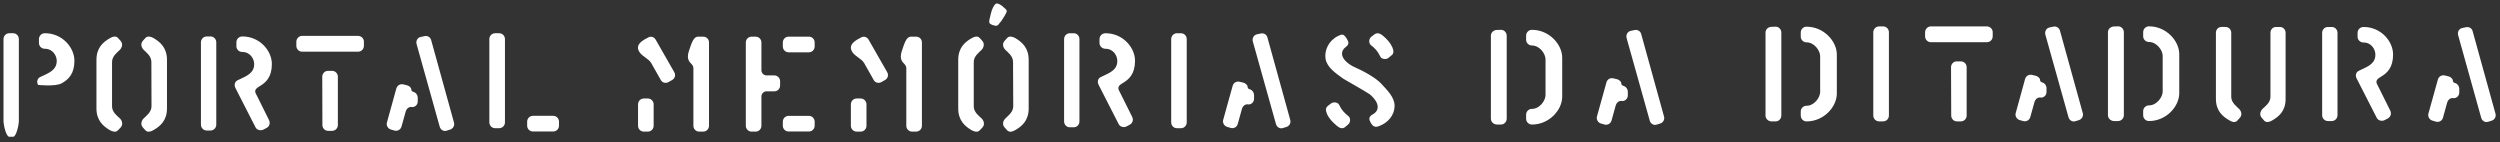 <?xml version="1.0" encoding="UTF-8" standalone="no"?>
<!-- Generator: Adobe Fireworks CS6, Export SVG Extension by Aaron Beall (http://fireworks.abeall.com) . Version: 0.6.1  -->
<!DOCTYPE svg  PUBLIC '-//W3C//DTD SVG 1.1//EN'  'http://www.w3.org/Graphics/SVG/1.1/DTD/svg11.dtd'>
<svg id="Untitled-Page%201" style="background-color:#ffffff00" xmlns="http://www.w3.org/2000/svg" xml:space="preserve" height="15px" width="264px" version="1.1" y="0px" x="0px" xmlns:xlink="http://www.w3.org/1999/xlink" viewBox="0 0 264 15">
	<rect x="0" y="0" width="264" height="15" fill="#333333" stroke="none"/>
	<g id="Layer%201">
		<g fill="#fff">
			<path d="m251.39 8.124c0.69-0.399 1.32-0.978 1.32-2.369s-1.27-2.907-3.12-2.907c-0.35 0-0.63 0.275-0.63 0.621v0.413c0 0.331 0.28 0.606 0.62 0.606 0.84 0 1.25 0.717 1.26 1.253 0.02 0.703-0.39 1.103-1.2 1.474l-0.55 0.262c-0.32 0.152-0.39 0.523-0.22 0.827l2.11 4.132c0.15 0.303 0.54 0.4 0.84 0.248l0.34-0.179c0.3-0.165 0.4-0.523 0.25-0.826l-1.27-2.549c-0.16-0.331-0.43-0.62 0.25-1.006zm-5.15-5.276h-0.41c-0.34 0-0.61 0.275-0.61 0.621v8.692c0 0.345 0.27 0.621 0.61 0.621h0.41c0.33 0 0.6-0.276 0.6-0.621v-8.692c0-0.345-0.27-0.621-0.6-0.621zm14.87 0.441c-0.09-0.331-0.4-0.482-0.7-0.414l-0.4 0.083c-0.34 0.069-0.53 0.427-0.43 0.758l2.43 8.706c0.08 0.331 0.41 0.538 0.72 0.442l0.4-0.125c0.3-0.096 0.49-0.427 0.39-0.744l-2.41-8.706zm-1.85 5.483c-0.17-0.056-0.24-0.138-0.24-0.276-0.02-0.192-0.23-0.372-0.44-0.427l-0.39-0.097c-0.34-0.083-0.66 0.097-0.75 0.428l-1 3.595c-0.09 0.303 0.11 0.661 0.43 0.744l0.38 0.111c0.32 0.082 0.64-0.097 0.73-0.428l0.42-1.515c0.1-0.399 0.37-0.593 0.7-0.551l0.01 0.014c0.33 0 0.6-0.276 0.59-0.62v-0.4c-0.02-0.276-0.19-0.51-0.44-0.578zm-18.5-5.924h-0.42c-0.33 0-0.58 0.275-0.58 0.621v6.764c0 0.62-0.6 1.033-0.84 1.268-0.24 0.248-0.35 0.647-0.08 0.936l0.26 0.303c0.23 0.248 0.57 0.138 0.85-0.027 0.72-0.414 1.41-1.006 1.41-2.26v-6.984c0-0.345-0.26-0.621-0.6-0.621zm-5.14 7.384v-6.764c0-0.345-0.26-0.621-0.6-0.621h-0.43c-0.34 0-0.59 0.275-0.59 0.621v6.984c0.01 1.254 0.7 1.846 1.43 2.26 0.25 0.165 0.59 0.275 0.83 0.027l0.27-0.303c0.27-0.289 0.16-0.688-0.07-0.923-0.24-0.248-0.84-0.661-0.84-1.281zm-18.09-7.003c-0.1-0.331-0.41-0.482-0.71-0.413l-0.39 0.083c-0.34 0.068-0.53 0.427-0.44 0.757l2.44 8.706c0.08 0.331 0.41 0.538 0.72 0.442l0.4-0.124c0.29-0.097 0.49-0.428 0.39-0.744l-2.41-8.707zm-4.25 9.45l0.38 0.11c0.33 0.082 0.64-0.097 0.74-0.428l0.42-1.514c0.1-0.4 0.37-0.593 0.69-0.551l0.02 0.013c0.33 0 0.6-0.275 0.58-0.62v-0.4c-0.01-0.275-0.19-0.51-0.43-0.578-0.18-0.056-0.25-0.138-0.25-0.275-0.01-0.193-0.23-0.372-0.43-0.427l-0.4-0.097c-0.34-0.083-0.65 0.097-0.75 0.428l-0.99 3.595c-0.1 0.303 0.11 0.661 0.42 0.744zm-6.21-6.199h-0.44c-0.33 0-0.6 0.275-0.6 0.62l0.02 5.097c0 0.344 0.27 0.619 0.59 0.619h0.43c0.34 0 0.61-0.275 0.61-0.619v-5.097c0-0.345-0.27-0.62-0.61-0.62zm2.73-3.692h-5.91c-0.32 0-0.6 0.29-0.6 0.621v0.427c0 0.344 0.28 0.62 0.6 0.62h5.93c0.34 0 0.61-0.275 0.61-0.62v-0.427-0.014c0-0.331-0.27-0.606-0.63-0.606zm-11.36 10.029h0.42c0.34 0 0.61-0.275 0.61-0.619v-8.789c0-0.345-0.27-0.621-0.61-0.621h-0.42c-0.34 0-0.62 0.275-0.62 0.621v8.789c0 0.344 0.28 0.619 0.62 0.619zm-26.67-8.8l2.44 8.706c0.08 0.331 0.41 0.538 0.72 0.441l0.4-0.124c0.3-0.097 0.49-0.428 0.39-0.744l-2.41-8.707c-0.09-0.331-0.41-0.482-0.71-0.414l-0.39 0.083c-0.34 0.068-0.53 0.427-0.44 0.758zm-0.31 5.056c-0.18-0.056-0.25-0.138-0.25-0.276-0.01-0.192-0.23-0.372-0.43-0.427l-0.4-0.096c-0.34-0.083-0.65 0.096-0.74 0.427l-1 3.596c-0.09 0.303 0.11 0.661 0.42 0.744l0.38 0.11c0.33 0.082 0.64-0.096 0.74-0.427l0.42-1.516c0.1-0.399 0.37-0.592 0.7-0.55l0.01 0.014c0.33 0 0.6-0.277 0.59-0.621v-0.4c-0.02-0.275-0.2-0.51-0.44-0.578zm55.47-6.293c-0.34 0-0.61 0.275-0.61 0.619v0.428c0 0.33 0.27 0.606 0.61 0.606 0.83 0 1.45 0.882 1.45 1.46v3.775c0 0.579-0.62 1.46-1.45 1.46-0.34 0-0.61 0.275-0.61 0.606v0.427c0 0.344 0.27 0.62 0.61 0.62 1.85 0 3.2-1.557 3.2-2.935v-4.132c0-1.378-1.35-2.935-3.2-2.935zm-3.28 0.001l-0.42 0.014c-0.35 0.013-0.63 0.275-0.63 0.606v8.761c0 0.331 0.28 0.606 0.63 0.62h0.42c0.34 0.014 0.63-0.275 0.63-0.62v-8.761c0-0.345-0.29-0.634-0.63-0.62zm-32.88 0.037c-0.34 0-0.61 0.275-0.61 0.619v0.428c0 0.33 0.27 0.606 0.61 0.606 0.83 0 1.44 0.881 1.44 1.46v3.775c0 0.579-0.61 1.461-1.44 1.461-0.34 0-0.61 0.275-0.61 0.606v0.427c0 0.344 0.27 0.619 0.61 0.619 1.85 0 3.2-1.556 3.2-2.934v-4.132c0-1.378-1.35-2.934-3.2-2.934zm-3.28 0l-0.43 0.014c-0.35 0.013-0.62 0.275-0.62 0.606v8.761c0 0.33 0.27 0.606 0.62 0.62h0.43c0.34 0.013 0.62-0.275 0.62-0.62v-8.761c0-0.345-0.28-0.634-0.62-0.62zm-25.72 0.331c-0.34 0-0.61 0.276-0.61 0.62v0.427c0 0.331 0.27 0.607 0.61 0.607 0.83 0 1.44 0.882 1.44 1.46v3.775c0 0.578-0.61 1.46-1.44 1.46-0.34 0-0.61 0.276-0.61 0.606v0.428c0 0.344 0.27 0.619 0.61 0.619 1.85 0 3.2-1.556 3.2-2.934v-4.133c0-1.378-1.35-2.935-3.2-2.935zm-3.28 0.001l-0.43 0.014c-0.35 0.013-0.62 0.275-0.62 0.606v8.76c0 0.33 0.27 0.606 0.62 0.619h0.43c0.34 0.014 0.62-0.274 0.62-0.619v-8.76c0-0.345-0.28-0.634-0.62-0.62zm-12.71 2.853c0.13 0.235 0.58 0.317 0.84 0.11l0.32-0.262c0.25-0.179 0.26-0.454 0.1-0.84-0.19-0.455-0.56-0.882-1.05-1.281-0.26-0.221-0.59-0.304-0.85-0.097l-0.31 0.234c-0.27 0.207-0.31 0.592-0.11 0.855 0.49 0.386 0.74 0.633 1.06 1.28zm-4.39 5.029c-0.13-0.234-0.57-0.303-0.83-0.11l-0.32 0.248c-0.27 0.206-0.27 0.468-0.11 0.854 0.19 0.454 0.58 0.881 1.07 1.281 0.25 0.22 0.57 0.331 0.83 0.124l0.31-0.262c0.26-0.207 0.31-0.593 0.11-0.854-0.49-0.399-0.74-0.634-1.06-1.281zm0.45-2.728c0.66 0.386 2.26 1.294 2.79 1.639 1.1 0.923 1.07 1.75 0.31 2.149-0.42 0.221-0.38 0.524-0.22 0.813 0.15 0.262 0.34 0.607 0.83 0.441 1.05-0.358 1.71-1.212 1.72-2.149s-0.79-1.68-1.42-2.37c-0.54-0.578-1.69-1.253-3.03-1.846-1.26-0.716-1.37-1.529-0.68-2.039 0.39-0.303 0.25-0.564 0.08-0.855-0.33-0.523-0.47-0.505-0.92-0.289-0.98 0.484-1.47 1.502-1.32 2.425 0.17 0.923 1.09 1.516 1.86 2.08zm-7.1 4.78c0.08 0.331 0.41 0.538 0.72 0.441l0.4-0.124c0.3-0.096 0.49-0.427 0.39-0.744l-2.41-8.706c-0.09-0.331-0.41-0.482-0.7-0.413l-0.4 0.083c-0.34 0.068-0.53 0.427-0.44 0.758l2.44 8.706zm-4.57-4.022l-1 3.595c-0.09 0.303 0.11 0.661 0.43 0.744l0.38 0.111c0.32 0.082 0.64-0.097 0.73-0.428l0.42-1.516c0.1-0.398 0.37-0.591 0.7-0.55l0.01 0.014c0.33 0 0.6-0.276 0.59-0.62v-0.4c-0.02-0.276-0.19-0.51-0.44-0.578-0.18-0.056-0.24-0.138-0.24-0.276-0.02-0.192-0.23-0.372-0.44-0.427l-0.39-0.096c-0.34-0.083-0.66 0.096-0.75 0.427zm-5.88 4.477h0.42c0.34 0 0.61-0.275 0.61-0.62v-8.789c0-0.345-0.27-0.62-0.61-0.62h-0.42c-0.34 0-0.61 0.275-0.61 0.62v8.789c0 0.345 0.27 0.62 0.61 0.62zm-5.32-0.193l0.34-0.179c0.3-0.165 0.4-0.523 0.25-0.826l-1.27-2.549c-0.16-0.331-0.43-0.62 0.25-1.006 0.69-0.399 1.32-0.978 1.32-2.37 0-1.391-1.27-2.907-3.12-2.907-0.35 0-0.63 0.275-0.63 0.62v0.413c0 0.331 0.28 0.607 0.62 0.607 0.84 0 1.25 0.717 1.26 1.253 0.02 0.703-0.39 1.103-1.2 1.475l-0.55 0.262c-0.32 0.151-0.38 0.523-0.22 0.827l2.11 4.132c0.15 0.303 0.54 0.4 0.84 0.248zm-6.6-0.524c0 0.345 0.27 0.62 0.61 0.62h0.41c0.33 0 0.6-0.275 0.6-0.62v-8.692c0-0.345-0.27-0.62-0.6-0.62h-0.41c-0.34 0-0.61 0.275-0.61 0.62v8.692zm-5.15-8.801c-0.29-0.151-0.63-0.262-0.86-0.013l-0.27 0.303c-0.28 0.303-0.17 0.703 0.08 0.951 0.23 0.234 0.81 0.647 0.81 1.268l0.02 4.698c0 0.62-0.59 1.033-0.83 1.281-0.25 0.248-0.36 0.648-0.08 0.951l0.27 0.303c0.23 0.248 0.57 0.137 0.86-0.028 0.72-0.413 1.41-1.02 1.41-2.287v-5.124c0-1.268-0.69-1.873-1.41-2.301zm-2.32-1.358c0.34 0.109 0.44 0.109 0.74-0.33-0.02 0.041-0.02 0.109 0.49-0.731 0.27-0.44 0.23-0.523-0.06-0.758l-0.28-0.247c-0.53-0.345-0.66-0.317-0.92 0.192-0.23 0.428-0.29 0.979-0.35 1.144-0.05 0.166-0.12 0.482 0.06 0.593 0.19 0.11 0.25 0.124 0.32 0.138zm-2.3 11.085c0.29 0.151 0.63 0.262 0.86 0.014l0.29-0.303c0.27-0.303 0.16-0.703-0.09-0.951-0.24-0.233-0.83-0.647-0.83-1.268v-4.697c0-0.62 0.59-1.033 0.83-1.281 0.23-0.248 0.34-0.647 0.07-0.951l-0.27-0.303c-0.23-0.249-0.57-0.138-0.86 0.027-0.72 0.414-1.41 1.02-1.41 2.287v5.124c0 1.267 0.69 1.874 1.41 2.301zm-6.892-6.558v6.088c0 0.345 0.273 0.62 0.613 0.62h0.422c0.341 0 0.613-0.275 0.613-0.62v-8.802c0-0.345-0.272-0.606-0.613-0.606h-0.599c-0.422 0.069-0.599 0.579-0.898 1.475-0.164 0.468-0.151 0.826-0.014 1.074 0.123 0.248 0.476 0.427 0.476 0.771zm-4.206 3.83c0-0.345-0.273-0.62-0.614-0.62h-0.421c-0.34 0-0.613 0.275-0.613 0.62v2.258c0 0.345 0.273 0.62 0.613 0.62h0.421c0.341 0 0.614-0.275 0.614-0.62v-2.258zm2.192-3.39l-1.961-3.43c-0.163-0.304-0.531-0.414-0.817-0.234l-0.382 0.206c-0.83 0.496-0.789 0.964-0.476 1.392 0.314 0.412 0.953 0.674 1.171 1.06l0.014 0.013 1.021 1.806c0.163 0.303 0.531 0.385 0.817 0.22l0.367-0.206c0.314-0.165 0.409-0.538 0.246-0.827zm-10.414 6.255h2.138c0.34 0 0.612-0.276 0.612-0.62v-0.413c0-0.345-0.272-0.62-0.612-0.62h-2.138c-0.34 0-0.613 0.275-0.613 0.62v0.426c0 0.331 0.273 0.607 0.613 0.607zm0-8.363h2.138c0.34 0 0.612-0.275 0.612-0.62v-0.413c0-0.345-0.272-0.621-0.612-0.621h-2.138c-0.34 0-0.613 0.275-0.613 0.621v0.413c0 0.345 0.273 0.62 0.613 0.62zm-3.894 8.376h0.409c0.34 0 0.612-0.275 0.612-0.62v-3.086c0-0.302 0.245-0.55 0.545-0.55h0.83c0.327 0 0.599-0.275 0.599-0.619v-0.441c0-0.345-0.272-0.62-0.612-0.62h-0.817c-0.3 0-0.545-0.248-0.545-0.551v-2.934c0-0.331-0.272-0.606-0.612-0.606h-0.423c-0.34 0-0.612 0.275-0.612 0.606v8.802c0 0.345 0.272 0.62 0.626 0.62zm-6.161-6.708v6.088c0 0.345 0.272 0.62 0.612 0.62h0.422c0.341 0 0.613-0.275 0.613-0.62v-8.802c0-0.345-0.272-0.606-0.613-0.606h-0.599c-0.421 0.069-0.599 0.579-0.898 1.475-0.164 0.468-0.15 0.826-0.014 1.074 0.123 0.248 0.477 0.427 0.477 0.771zm-2.015 0.44l-1.961-3.43c-0.163-0.304-0.531-0.414-0.816-0.234l-0.382 0.206c-0.83 0.496-0.789 0.964-0.477 1.392 0.313 0.412 0.953 0.674 1.171 1.06l0.013 0.013 1.022 1.806c0.164 0.303 0.531 0.385 0.817 0.22l0.368-0.206c0.313-0.165 0.408-0.538 0.245-0.827zm-3.831 5.648v-2.258c0-0.345 0.273-0.62 0.613-0.62h0.422c0.34 0 0.613 0.275 0.613 0.62v2.258c0 0.345-0.273 0.62-0.613 0.62h-0.422c-0.34 0-0.613-0.275-0.613-0.62z"/>
			<path d="m27.387 9.124c0.694-0.399 1.321-0.978 1.321-2.369s-1.267-2.907-3.118-2.907c-0.354 0-0.626 0.275-0.626 0.621v0.413c0 0.331 0.272 0.606 0.612 0.606 0.844 0 1.253 0.717 1.266 1.253 0.014 0.703-0.395 1.103-1.198 1.474l-0.558 0.262c-0.313 0.152-0.381 0.523-0.218 0.827l2.11 4.132c0.15 0.303 0.545 0.4 0.844 0.248l0.341-0.179c0.299-0.165 0.394-0.523 0.245-0.826l-1.266-2.549c-0.164-0.331-0.436-0.62 0.245-1.006zm-5.147-5.276h-0.408c-0.341 0-0.613 0.275-0.613 0.621v8.692c0 0.345 0.272 0.621 0.613 0.621h0.408c0.327 0 0.599-0.276 0.599-0.621v-8.692c0-0.345-0.272-0.621-0.599-0.621zm23.29 0.382c-0.095-0.331-0.408-0.482-0.708-0.413l-0.395 0.083c-0.34 0.068-0.53 0.427-0.435 0.757l2.437 8.706c0.082 0.331 0.408 0.538 0.721 0.442l0.396-0.124c0.299-0.097 0.49-0.428 0.394-0.744l-2.41-8.707zm-4.248 9.45l0.381 0.11c0.327 0.082 0.641-0.097 0.736-0.428l0.422-1.514c0.095-0.4 0.367-0.593 0.694-0.551l0.014 0.013c0.326 0 0.599-0.275 0.585-0.62v-0.4c-0.014-0.275-0.191-0.509-0.436-0.578-0.176-0.056-0.244-0.138-0.244-0.275-0.014-0.193-0.232-0.372-0.436-0.427l-0.395-0.097c-0.341-0.083-0.653 0.097-0.749 0.428l-0.994 3.595c-0.095 0.303 0.109 0.661 0.422 0.744zm-6.216-6.199h-0.436c-0.326 0-0.599 0.275-0.599 0.62l0.014 5.097c0 0.344 0.272 0.619 0.599 0.619h0.422c0.34 0 0.612-0.275 0.612-0.619v-5.097c0-0.345-0.272-0.62-0.612-0.62zm2.737-3.692h-5.909c-0.327 0-0.6 0.29-0.6 0.621v0.427c0 0.344 0.273 0.62 0.6 0.62h5.922c0.34 0 0.613-0.275 0.613-0.62v-0.427-0.014c0-0.331-0.273-0.606-0.626-0.606zm14.485 9.749h0.422c0.341 0 0.613-0.275 0.613-0.62v-8.789c0-0.345-0.272-0.62-0.613-0.62h-0.422c-0.34 0-0.613 0.275-0.613 0.62v8.789c0 0.345 0.273 0.62 0.613 0.62zm-45.751-4.753c0.695-0.399 1.321-0.978 1.321-2.37 0-1.391-1.266-2.907-3.118-2.907-0.354 0-0.626 0.275-0.626 0.62v0.413c0 0.331 0.272 0.607 0.613 0.607 0.844 0 1.252 0.717 1.266 1.253 0.013 0.703-0.395 1.103-1.198 1.475l-0.558 0.262c-0.313 0.151-0.381 0.523-0.218 0.827 0 0 1.838 0.206 2.518-0.18zm-6.167 4.036c0 0.345 0.272 1.62 0.612 1.62h0.409c0.327 0 0.599-1.275 0.599-1.62v-8.692c0-0.345-0.272-0.62-0.599-0.62h-0.409c-0.34 0-0.612 0.275-0.612 0.62v8.692zm15.846-8.801c-0.285-0.151-0.626-0.262-0.857-0.013l-0.273 0.303c-0.272 0.303-0.162 0.703 0.082 0.951 0.232 0.234 0.817 0.647 0.817 1.268l0.014 4.698c0 0.62-0.585 1.033-0.831 1.281-0.244 0.248-0.354 0.648-0.082 0.951l0.273 0.303c0.231 0.248 0.572 0.137 0.857-0.028 0.722-0.413 1.417-1.02 1.417-2.287v-5.124c0-1.268-0.695-1.873-1.417-2.301zm-4.615 9.726c0.286 0.151 0.627 0.262 0.858 0.014l0.286-0.303c0.273-0.303 0.163-0.703-0.082-0.951-0.245-0.233-0.831-0.647-0.831-1.268v-4.697c0-0.62 0.586-1.033 0.831-1.281 0.231-0.248 0.341-0.647 0.068-0.951l-0.272-0.303c-0.231-0.249-0.572-0.138-0.858 0.027-0.721 0.414-1.416 1.02-1.416 2.287v5.124c0 1.267 0.695 1.874 1.416 2.301zm44.679 0.138h2.138c0.34 0 0.612-0.276 0.612-0.62v-0.413c0-0.345-0.272-0.62-0.612-0.62h-2.138c-0.34 0-0.613 0.275-0.613 0.62v0.426c0 0.331 0.273 0.607 0.613 0.607z"/>
		</g>
	</g>
</svg>
